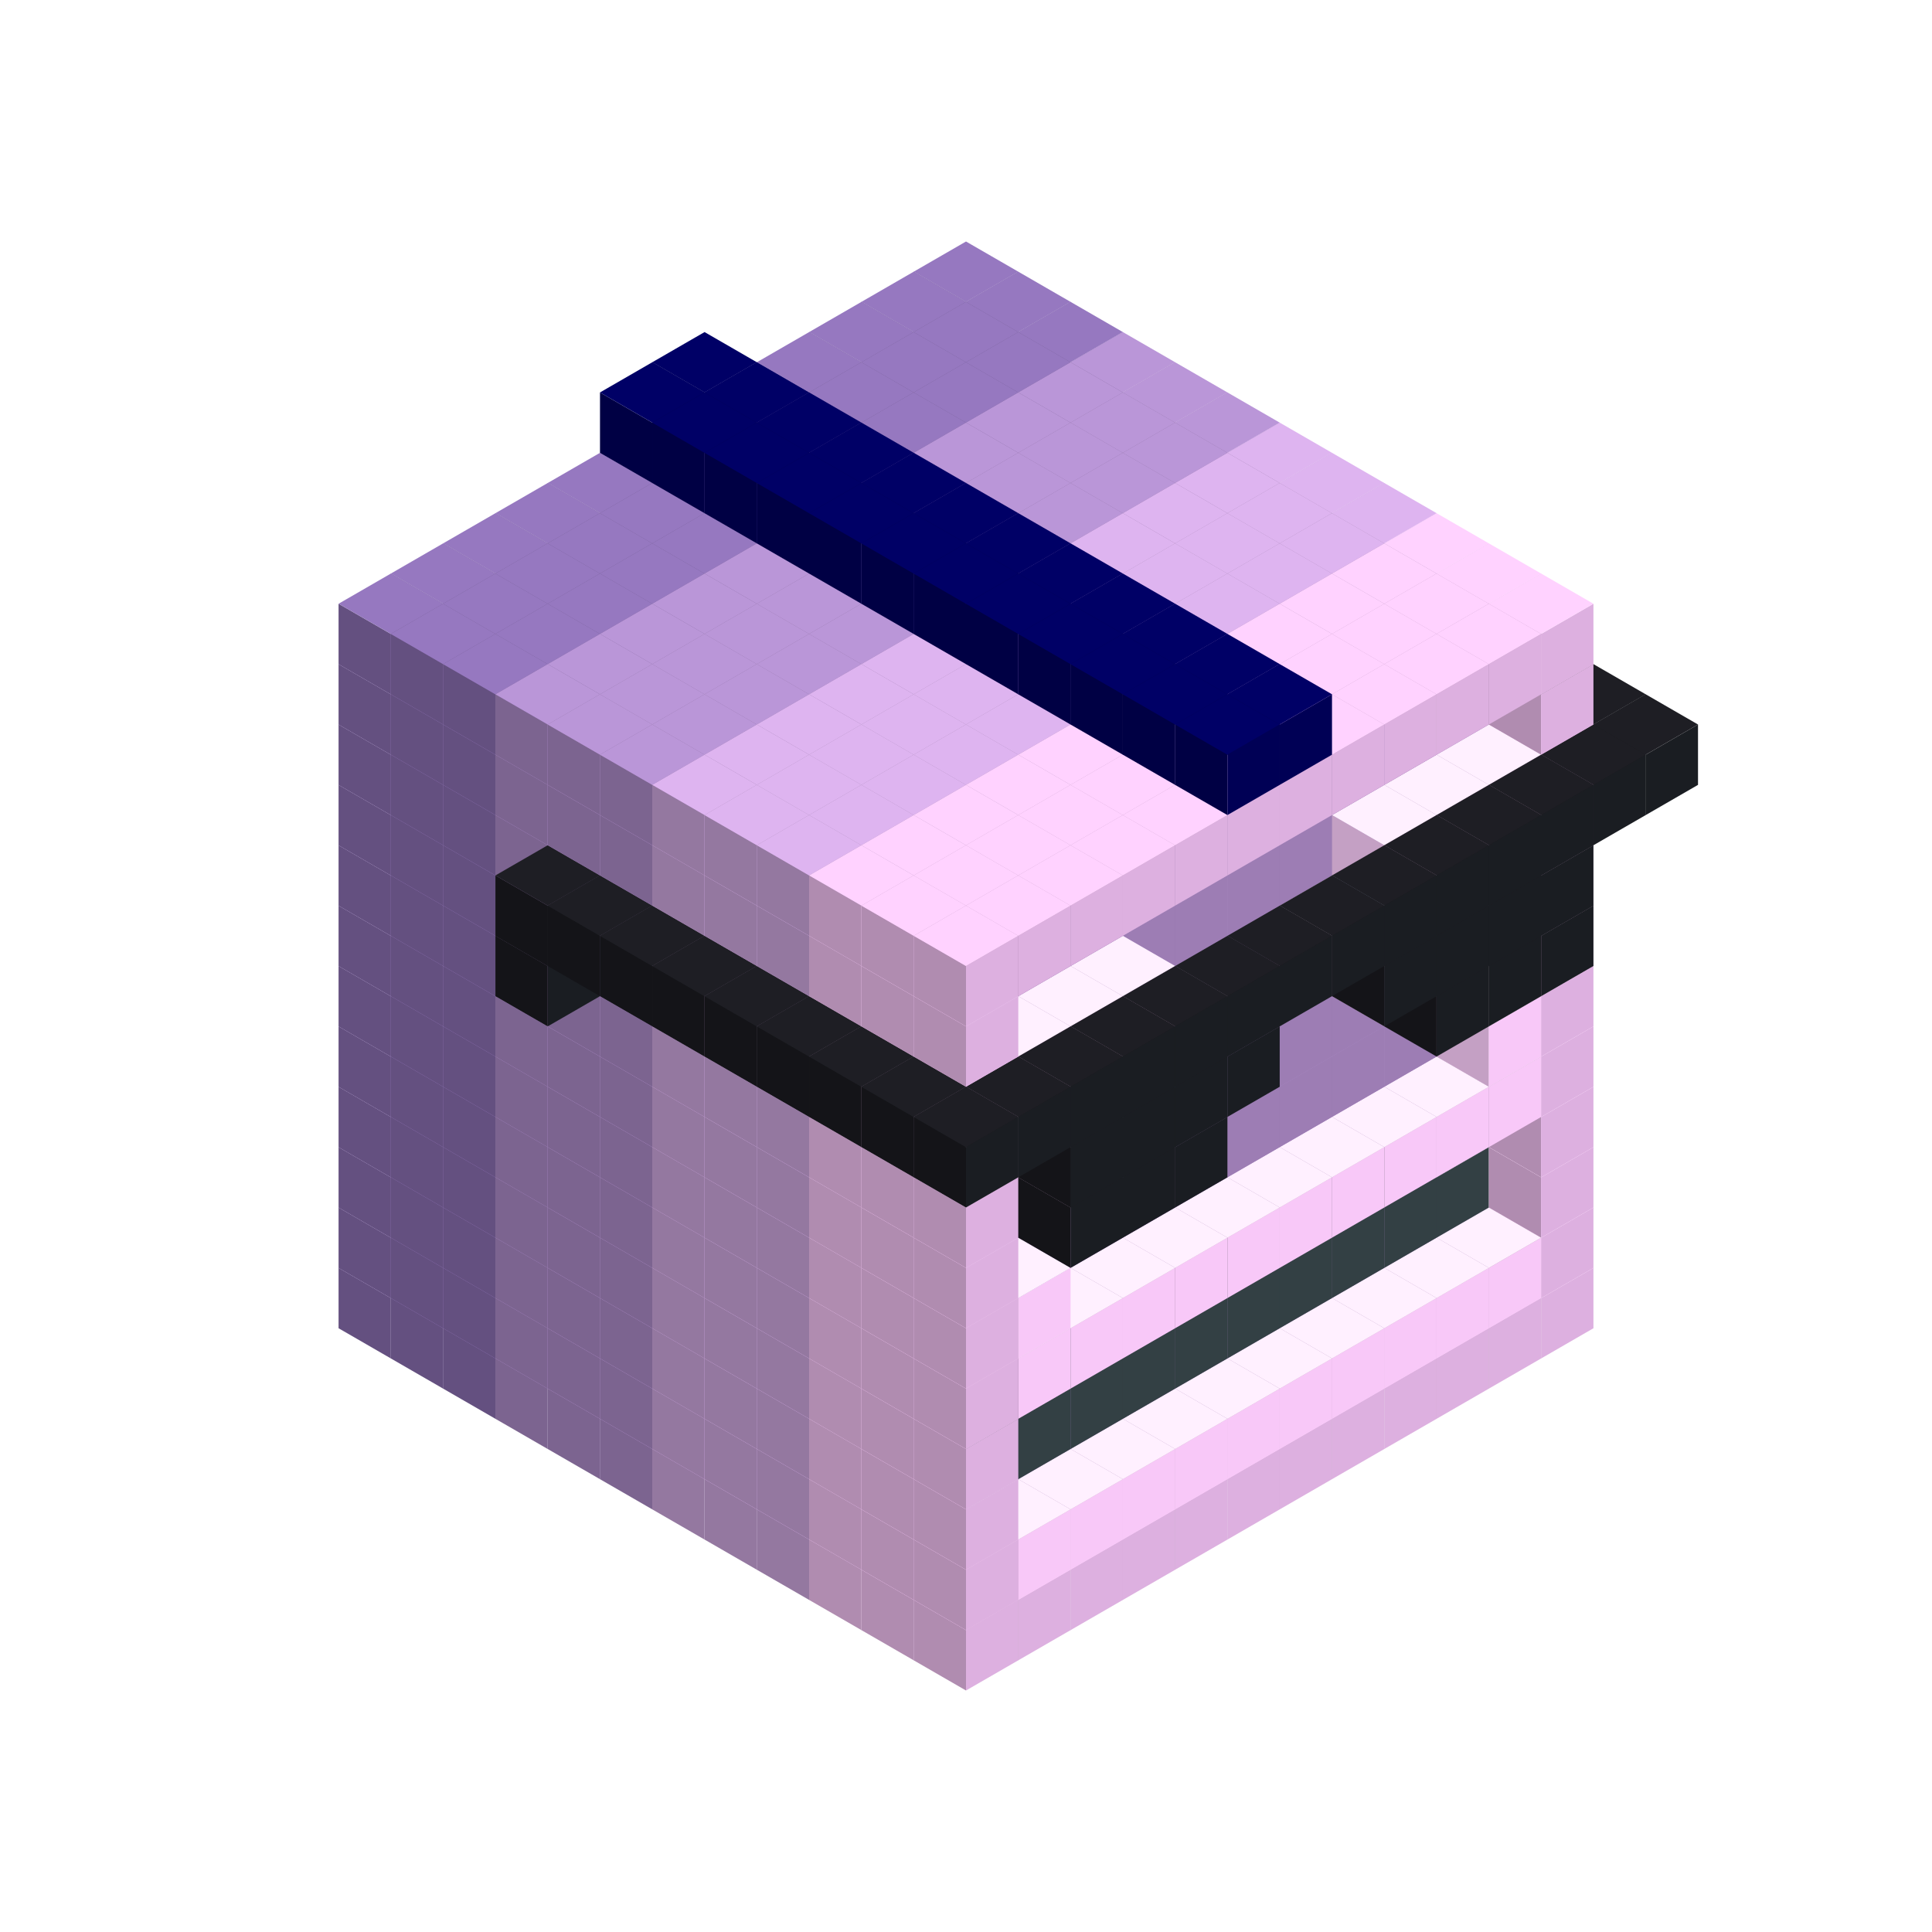 
<svg width='600' height='600' viewBox='4436371 5550000 3200000 3200000' xmlns='http://www.w3.org/2000/svg' xmlns:xlink='http://www.w3.org/1999/xlink'>
<use xlink:href='#v-0x00000004-6' transform='translate(983738,3600000)'/>
<use xlink:href='#v-0x00000004-6' transform='translate(1070341,3650000)'/>
<use xlink:href='#v-0x00000004-6' transform='translate(1156944,3700000)'/>
<use xlink:href='#v-0x00000004-2' transform='translate(1243547,3750000)'/>
<use xlink:href='#v-0x00000004-2' transform='translate(1330150,3800000)'/>
<use xlink:href='#v-0x00000004-2' transform='translate(1416753,3850000)'/>
<use xlink:href='#v-0x00000004-5' transform='translate(1503356,3900000)'/>
<use xlink:href='#v-0x00000004-5' transform='translate(1589959,3950000)'/>
<use xlink:href='#v-0x00000004-5' transform='translate(1676562,4000000)'/>
<use xlink:href='#v-0x00000004-4' transform='translate(1763165,4050000)'/>
<use xlink:href='#v-0x00000004-4' transform='translate(1849768,4100000)'/>
<use xlink:href='#v-0x00000004-4' transform='translate(2889004,3600000)'/>
<use xlink:href='#v-0x00000004-4' transform='translate(2802401,3650000)'/>
<use xlink:href='#v-0x00000004-4' transform='translate(2715798,3700000)'/>
<use xlink:href='#v-0x00000004-4' transform='translate(2629195,3750000)'/>
<use xlink:href='#v-0x00000004-4' transform='translate(2542592,3800000)'/>
<use xlink:href='#v-0x00000004-4' transform='translate(2455989,3850000)'/>
<use xlink:href='#v-0x00000004-4' transform='translate(2369386,3900000)'/>
<use xlink:href='#v-0x00000004-4' transform='translate(2282783,3950000)'/>
<use xlink:href='#v-0x00000004-4' transform='translate(2196180,4000000)'/>
<use xlink:href='#v-0x00000004-4' transform='translate(2109577,4050000)'/>
<use xlink:href='#v-0x00000004-4' transform='translate(2022974,4100000)'/>
<use xlink:href='#v-0x00000004-4' transform='translate(1936371,4150000)'/>
<use xlink:href='#v-0x00000004-6' transform='translate(983738,3500000)'/>
<use xlink:href='#v-0x00000004-6' transform='translate(1070341,3550000)'/>
<use xlink:href='#v-0x00000004-6' transform='translate(1156944,3600000)'/>
<use xlink:href='#v-0x00000004-2' transform='translate(1243547,3650000)'/>
<use xlink:href='#v-0x00000004-2' transform='translate(1330150,3700000)'/>
<use xlink:href='#v-0x00000004-2' transform='translate(1416753,3750000)'/>
<use xlink:href='#v-0x00000004-5' transform='translate(1503356,3800000)'/>
<use xlink:href='#v-0x00000004-5' transform='translate(1589959,3850000)'/>
<use xlink:href='#v-0x00000004-5' transform='translate(1676562,3900000)'/>
<use xlink:href='#v-0x00000004-4' transform='translate(1763165,3950000)'/>
<use xlink:href='#v-0x00000004-2' transform='translate(2715798,3500000)'/>
<use xlink:href='#v-0x00000004-2' transform='translate(2629195,3550000)'/>
<use xlink:href='#v-0x00000004-2' transform='translate(2542592,3600000)'/>
<use xlink:href='#v-0x00000004-2' transform='translate(2455989,3650000)'/>
<use xlink:href='#v-0x00000004-2' transform='translate(2369386,3700000)'/>
<use xlink:href='#v-0x00000004-2' transform='translate(2282783,3750000)'/>
<use xlink:href='#v-0x00000004-2' transform='translate(2196180,3800000)'/>
<use xlink:href='#v-0x00000004-2' transform='translate(2109577,3850000)'/>
<use xlink:href='#v-0x00000004-2' transform='translate(2022974,3900000)'/>
<use xlink:href='#v-0x00000004-2' transform='translate(1936371,3950000)'/>
<use xlink:href='#v-0x00000004-4' transform='translate(1849768,4000000)'/>
<use xlink:href='#v-0x00000004-4' transform='translate(2889004,3500000)'/>
<use xlink:href='#v-0x00000004-1' transform='translate(2802401,3550000)'/>
<use xlink:href='#v-0x00000004-1' transform='translate(2715798,3600000)'/>
<use xlink:href='#v-0x00000004-1' transform='translate(2629195,3650000)'/>
<use xlink:href='#v-0x00000004-1' transform='translate(2542592,3700000)'/>
<use xlink:href='#v-0x00000004-1' transform='translate(2455989,3750000)'/>
<use xlink:href='#v-0x00000004-1' transform='translate(2369386,3800000)'/>
<use xlink:href='#v-0x00000004-1' transform='translate(2282783,3850000)'/>
<use xlink:href='#v-0x00000004-1' transform='translate(2196180,3900000)'/>
<use xlink:href='#v-0x00000004-1' transform='translate(2109577,3950000)'/>
<use xlink:href='#v-0x00000004-1' transform='translate(2022974,4000000)'/>
<use xlink:href='#v-0x00000004-4' transform='translate(1936371,4050000)'/>
<use xlink:href='#v-0x00000004-6' transform='translate(983738,3400000)'/>
<use xlink:href='#v-0x00000004-6' transform='translate(1070341,3450000)'/>
<use xlink:href='#v-0x00000004-6' transform='translate(1156944,3500000)'/>
<use xlink:href='#v-0x00000004-2' transform='translate(1243547,3550000)'/>
<use xlink:href='#v-0x00000004-2' transform='translate(1330150,3600000)'/>
<use xlink:href='#v-0x00000004-2' transform='translate(1416753,3650000)'/>
<use xlink:href='#v-0x00000004-5' transform='translate(1503356,3700000)'/>
<use xlink:href='#v-0x00000004-5' transform='translate(1589959,3750000)'/>
<use xlink:href='#v-0x00000004-5' transform='translate(1676562,3800000)'/>
<use xlink:href='#v-0x00000004-4' transform='translate(1763165,3850000)'/>
<use xlink:href='#v-0x00000004-7' transform='translate(2715798,3400000)'/>
<use xlink:href='#v-0x00000004-7' transform='translate(2629195,3450000)'/>
<use xlink:href='#v-0x00000004-7' transform='translate(2542592,3500000)'/>
<use xlink:href='#v-0x00000004-7' transform='translate(2455989,3550000)'/>
<use xlink:href='#v-0x00000004-7' transform='translate(2369386,3600000)'/>
<use xlink:href='#v-0x00000004-7' transform='translate(2282783,3650000)'/>
<use xlink:href='#v-0x00000004-7' transform='translate(2196180,3700000)'/>
<use xlink:href='#v-0x00000004-7' transform='translate(2109577,3750000)'/>
<use xlink:href='#v-0x00000004-7' transform='translate(2022974,3800000)'/>
<use xlink:href='#v-0x00000004-7' transform='translate(1936371,3850000)'/>
<use xlink:href='#v-0x00000004-4' transform='translate(1849768,3900000)'/>
<use xlink:href='#v-0x00000004-4' transform='translate(2889004,3400000)'/>
<use xlink:href='#v-0x00000004-4' transform='translate(1936371,3950000)'/>
<use xlink:href='#v-0x00000004-6' transform='translate(983738,3300000)'/>
<use xlink:href='#v-0x00000004-6' transform='translate(1070341,3350000)'/>
<use xlink:href='#v-0x00000004-6' transform='translate(1156944,3400000)'/>
<use xlink:href='#v-0x00000004-2' transform='translate(1243547,3450000)'/>
<use xlink:href='#v-0x00000004-2' transform='translate(1330150,3500000)'/>
<use xlink:href='#v-0x00000004-2' transform='translate(1416753,3550000)'/>
<use xlink:href='#v-0x00000004-5' transform='translate(1503356,3600000)'/>
<use xlink:href='#v-0x00000004-5' transform='translate(1589959,3650000)'/>
<use xlink:href='#v-0x00000004-5' transform='translate(1676562,3700000)'/>
<use xlink:href='#v-0x00000004-4' transform='translate(1763165,3750000)'/>
<use xlink:href='#v-0x00000004-7' transform='translate(2715798,3300000)'/>
<use xlink:href='#v-0x00000004-7' transform='translate(2629195,3350000)'/>
<use xlink:href='#v-0x00000004-7' transform='translate(2542592,3400000)'/>
<use xlink:href='#v-0x00000004-7' transform='translate(2455989,3450000)'/>
<use xlink:href='#v-0x00000004-7' transform='translate(2369386,3500000)'/>
<use xlink:href='#v-0x00000004-7' transform='translate(2282783,3550000)'/>
<use xlink:href='#v-0x00000004-7' transform='translate(2196180,3600000)'/>
<use xlink:href='#v-0x00000004-7' transform='translate(2109577,3650000)'/>
<use xlink:href='#v-0x00000004-7' transform='translate(2022974,3700000)'/>
<use xlink:href='#v-0x00000004-7' transform='translate(1936371,3750000)'/>
<use xlink:href='#v-0x00000004-4' transform='translate(1849768,3800000)'/>
<use xlink:href='#v-0x00000004-4' transform='translate(2889004,3300000)'/>
<use xlink:href='#v-0x00000004-4' transform='translate(1936371,3850000)'/>
<use xlink:href='#v-0x00000004-6' transform='translate(983738,3200000)'/>
<use xlink:href='#v-0x00000004-6' transform='translate(1070341,3250000)'/>
<use xlink:href='#v-0x00000004-6' transform='translate(1156944,3300000)'/>
<use xlink:href='#v-0x00000004-2' transform='translate(1243547,3350000)'/>
<use xlink:href='#v-0x00000004-2' transform='translate(1330150,3400000)'/>
<use xlink:href='#v-0x00000004-2' transform='translate(1416753,3450000)'/>
<use xlink:href='#v-0x00000004-5' transform='translate(1503356,3500000)'/>
<use xlink:href='#v-0x00000004-5' transform='translate(1589959,3550000)'/>
<use xlink:href='#v-0x00000004-5' transform='translate(1676562,3600000)'/>
<use xlink:href='#v-0x00000004-4' transform='translate(1763165,3650000)'/>
<use xlink:href='#v-0x00000004-2' transform='translate(2715798,3200000)'/>
<use xlink:href='#v-0x00000004-2' transform='translate(2629195,3250000)'/>
<use xlink:href='#v-0x00000004-2' transform='translate(2542592,3300000)'/>
<use xlink:href='#v-0x00000004-2' transform='translate(2455989,3350000)'/>
<use xlink:href='#v-0x00000004-2' transform='translate(2369386,3400000)'/>
<use xlink:href='#v-0x00000004-2' transform='translate(2282783,3450000)'/>
<use xlink:href='#v-0x00000004-2' transform='translate(2196180,3500000)'/>
<use xlink:href='#v-0x00000004-2' transform='translate(2109577,3550000)'/>
<use xlink:href='#v-0x00000004-2' transform='translate(2022974,3600000)'/>
<use xlink:href='#v-0x00000004-2' transform='translate(1936371,3650000)'/>
<use xlink:href='#v-0x00000004-4' transform='translate(1849768,3700000)'/>
<use xlink:href='#v-0x00000004-4' transform='translate(2889004,3200000)'/>
<use xlink:href='#v-0x00000004-1' transform='translate(2802401,3250000)'/>
<use xlink:href='#v-0x00000004-1' transform='translate(2715798,3300000)'/>
<use xlink:href='#v-0x00000004-1' transform='translate(2629195,3350000)'/>
<use xlink:href='#v-0x00000004-1' transform='translate(2542592,3400000)'/>
<use xlink:href='#v-0x00000004-1' transform='translate(2455989,3450000)'/>
<use xlink:href='#v-0x00000004-1' transform='translate(2369386,3500000)'/>
<use xlink:href='#v-0x00000004-1' transform='translate(2282783,3550000)'/>
<use xlink:href='#v-0x00000004-1' transform='translate(2196180,3600000)'/>
<use xlink:href='#v-0x00000004-1' transform='translate(2109577,3650000)'/>
<use xlink:href='#v-0x00000004-1' transform='translate(2022974,3700000)'/>
<use xlink:href='#v-0x00000004-4' transform='translate(1936371,3750000)'/>
<use xlink:href='#v-0x00000004-6' transform='translate(983738,3100000)'/>
<use xlink:href='#v-0x00000004-6' transform='translate(1070341,3150000)'/>
<use xlink:href='#v-0x00000004-6' transform='translate(1156944,3200000)'/>
<use xlink:href='#v-0x00000004-2' transform='translate(1243547,3250000)'/>
<use xlink:href='#v-0x00000004-2' transform='translate(1330150,3300000)'/>
<use xlink:href='#v-0x00000004-2' transform='translate(1416753,3350000)'/>
<use xlink:href='#v-0x00000004-5' transform='translate(1503356,3400000)'/>
<use xlink:href='#v-0x00000004-5' transform='translate(1589959,3450000)'/>
<use xlink:href='#v-0x00000004-5' transform='translate(1676562,3500000)'/>
<use xlink:href='#v-0x00000004-4' transform='translate(1763165,3550000)'/>
<use xlink:href='#v-0x00000004-2' transform='translate(2715798,3100000)'/>
<use xlink:href='#v-0x00000004-2' transform='translate(2629195,3150000)'/>
<use xlink:href='#v-0x00000004-2' transform='translate(2542592,3200000)'/>
<use xlink:href='#v-0x00000004-2' transform='translate(2455989,3250000)'/>
<use xlink:href='#v-0x00000004-2' transform='translate(2369386,3300000)'/>
<use xlink:href='#v-0x00000004-2' transform='translate(2282783,3350000)'/>
<use xlink:href='#v-0x00000004-2' transform='translate(2196180,3400000)'/>
<use xlink:href='#v-0x00000004-2' transform='translate(2109577,3450000)'/>
<use xlink:href='#v-0x00000004-2' transform='translate(2022974,3500000)'/>
<use xlink:href='#v-0x00000004-2' transform='translate(1936371,3550000)'/>
<use xlink:href='#v-0x00000004-4' transform='translate(1849768,3600000)'/>
<use xlink:href='#v-0x00000004-4' transform='translate(2889004,3100000)'/>
<use xlink:href='#v-0x00000004-1' transform='translate(2802401,3150000)'/>
<use xlink:href='#v-0x00000004-1' transform='translate(2022974,3600000)'/>
<use xlink:href='#v-0x00000004-4' transform='translate(1936371,3650000)'/>
<use xlink:href='#v-0x00000004-6' transform='translate(983738,3000000)'/>
<use xlink:href='#v-0x00000004-6' transform='translate(1070341,3050000)'/>
<use xlink:href='#v-0x00000004-6' transform='translate(1156944,3100000)'/>
<use xlink:href='#v-0x00000004-2' transform='translate(1243547,3150000)'/>
<use xlink:href='#v-0x00000004-2' transform='translate(1330150,3200000)'/>
<use xlink:href='#v-0x00000004-2' transform='translate(1416753,3250000)'/>
<use xlink:href='#v-0x00000004-5' transform='translate(1503356,3300000)'/>
<use xlink:href='#v-0x00000004-5' transform='translate(1589959,3350000)'/>
<use xlink:href='#v-0x00000004-5' transform='translate(1676562,3400000)'/>
<use xlink:href='#v-0x00000004-4' transform='translate(1763165,3450000)'/>
<use xlink:href='#v-0x00000004-2' transform='translate(2715798,3000000)'/>
<use xlink:href='#v-0x00000004-2' transform='translate(2629195,3050000)'/>
<use xlink:href='#v-0x00000004-2' transform='translate(2542592,3100000)'/>
<use xlink:href='#v-0x00000004-2' transform='translate(2455989,3150000)'/>
<use xlink:href='#v-0x00000004-2' transform='translate(2369386,3200000)'/>
<use xlink:href='#v-0x00000004-2' transform='translate(2282783,3250000)'/>
<use xlink:href='#v-0x00000004-2' transform='translate(2196180,3300000)'/>
<use xlink:href='#v-0x00000004-2' transform='translate(2109577,3350000)'/>
<use xlink:href='#v-0x00000004-2' transform='translate(2022974,3400000)'/>
<use xlink:href='#v-0x00000004-2' transform='translate(1936371,3450000)'/>
<use xlink:href='#v-0x00000004-4' transform='translate(1849768,3500000)'/>
<use xlink:href='#v-0x00000004-4' transform='translate(2889004,3000000)'/>
<use xlink:href='#v-0x00000004-4' transform='translate(1936371,3550000)'/>
<use xlink:href='#v-0x00000004-6' transform='translate(983738,2900000)'/>
<use xlink:href='#v-0x00000004-6' transform='translate(1070341,2950000)'/>
<use xlink:href='#v-0x00000004-6' transform='translate(1156944,3000000)'/>
<use xlink:href='#v-0x00000004-2' transform='translate(1243547,3050000)'/>
<use xlink:href='#v-0x00000004-2' transform='translate(1330150,3100000)'/>
<use xlink:href='#v-0x00000004-2' transform='translate(1416753,3150000)'/>
<use xlink:href='#v-0x00000004-5' transform='translate(1503356,3200000)'/>
<use xlink:href='#v-0x00000004-5' transform='translate(1589959,3250000)'/>
<use xlink:href='#v-0x00000004-5' transform='translate(1676562,3300000)'/>
<use xlink:href='#v-0x00000004-4' transform='translate(1763165,3350000)'/>
<use xlink:href='#v-0x00000004-2' transform='translate(2715798,2900000)'/>
<use xlink:href='#v-0x00000004-2' transform='translate(2629195,2950000)'/>
<use xlink:href='#v-0x00000004-2' transform='translate(2542592,3000000)'/>
<use xlink:href='#v-0x00000004-2' transform='translate(2455989,3050000)'/>
<use xlink:href='#v-0x00000004-2' transform='translate(2369386,3100000)'/>
<use xlink:href='#v-0x00000004-2' transform='translate(2282783,3150000)'/>
<use xlink:href='#v-0x00000004-2' transform='translate(2196180,3200000)'/>
<use xlink:href='#v-0x00000004-2' transform='translate(2109577,3250000)'/>
<use xlink:href='#v-0x00000004-2' transform='translate(2022974,3300000)'/>
<use xlink:href='#v-0x00000004-2' transform='translate(1936371,3350000)'/>
<use xlink:href='#v-0x00000004-4' transform='translate(1849768,3400000)'/>
<use xlink:href='#v-0x00000004-4' transform='translate(2889004,2900000)'/>
<use xlink:href='#v-0x00000004-1' transform='translate(2802401,2950000)'/>
<use xlink:href='#v-0x00000004-1' transform='translate(2715798,3000000)'/>
<use xlink:href='#v-0x00000004-1' transform='translate(2629195,3050000)'/>
<use xlink:href='#v-0x00000004-1' transform='translate(2196180,3300000)'/>
<use xlink:href='#v-0x00000004-1' transform='translate(2109577,3350000)'/>
<use xlink:href='#v-0x00000004-1' transform='translate(2022974,3400000)'/>
<use xlink:href='#v-0x00000004-4' transform='translate(1936371,3450000)'/>
<use xlink:href='#v-0x00000004-8' transform='translate(2889004,3000000)'/>
<use xlink:href='#v-0x00000004-8' transform='translate(2802401,3050000)'/>
<use xlink:href='#v-0x00000004-8' transform='translate(2715798,3100000)'/>
<use xlink:href='#v-0x00000004-8' transform='translate(2282783,3350000)'/>
<use xlink:href='#v-0x00000004-8' transform='translate(2196180,3400000)'/>
<use xlink:href='#v-0x00000004-8' transform='translate(2109577,3450000)'/>
<use xlink:href='#v-0x00000004-6' transform='translate(983738,2800000)'/>
<use xlink:href='#v-0x00000004-6' transform='translate(1070341,2850000)'/>
<use xlink:href='#v-0x00000004-6' transform='translate(1156944,2900000)'/>
<use xlink:href='#v-0x00000004-2' transform='translate(1243547,2950000)'/>
<use xlink:href='#v-0x00000004-8' transform='translate(2369386,2400000)'/>
<use xlink:href='#v-0x00000004-2' transform='translate(1330150,3000000)'/>
<use xlink:href='#v-0x00000004-8' transform='translate(1243547,3050000)'/>
<use xlink:href='#v-0x00000004-2' transform='translate(1416753,3050000)'/>
<use xlink:href='#v-0x00000004-5' transform='translate(1503356,3100000)'/>
<use xlink:href='#v-0x00000004-5' transform='translate(1589959,3150000)'/>
<use xlink:href='#v-0x00000004-5' transform='translate(1676562,3200000)'/>
<use xlink:href='#v-0x00000004-4' transform='translate(1763165,3250000)'/>
<use xlink:href='#v-0x00000004-2' transform='translate(2715798,2800000)'/>
<use xlink:href='#v-0x00000004-2' transform='translate(2629195,2850000)'/>
<use xlink:href='#v-0x00000004-2' transform='translate(2542592,2900000)'/>
<use xlink:href='#v-0x00000004-2' transform='translate(2455989,2950000)'/>
<use xlink:href='#v-0x00000004-2' transform='translate(2369386,3000000)'/>
<use xlink:href='#v-0x00000004-2' transform='translate(2282783,3050000)'/>
<use xlink:href='#v-0x00000004-2' transform='translate(2196180,3100000)'/>
<use xlink:href='#v-0x00000004-2' transform='translate(2109577,3150000)'/>
<use xlink:href='#v-0x00000004-2' transform='translate(2022974,3200000)'/>
<use xlink:href='#v-0x00000004-2' transform='translate(1936371,3250000)'/>
<use xlink:href='#v-0x00000004-4' transform='translate(1849768,3300000)'/>
<use xlink:href='#v-0x00000004-4' transform='translate(2889004,2800000)'/>
<use xlink:href='#v-0x00000004-1' transform='translate(2802401,2850000)'/>
<use xlink:href='#v-0x00000004-3' transform='translate(2715798,2900000)'/>
<use xlink:href='#v-0x00000004-3' transform='translate(2629195,2950000)'/>
<use xlink:href='#v-0x00000004-1' transform='translate(2542592,3000000)'/>
<use xlink:href='#v-0x00000004-1' transform='translate(2282783,3150000)'/>
<use xlink:href='#v-0x00000004-3' transform='translate(2196180,3200000)'/>
<use xlink:href='#v-0x00000004-3' transform='translate(2109577,3250000)'/>
<use xlink:href='#v-0x00000004-1' transform='translate(2022974,3300000)'/>
<use xlink:href='#v-0x00000004-4' transform='translate(1936371,3350000)'/>
<use xlink:href='#v-0x00000004-8' transform='translate(2889004,2900000)'/>
<use xlink:href='#v-0x00000004-8' transform='translate(2802401,2950000)'/>
<use xlink:href='#v-0x00000004-8' transform='translate(2715798,3000000)'/>
<use xlink:href='#v-0x00000004-8' transform='translate(2629195,3050000)'/>
<use xlink:href='#v-0x00000004-8' transform='translate(2369386,3200000)'/>
<use xlink:href='#v-0x00000004-8' transform='translate(2282783,3250000)'/>
<use xlink:href='#v-0x00000004-8' transform='translate(2196180,3300000)'/>
<use xlink:href='#v-0x00000004-8' transform='translate(2109577,3350000)'/>
<use xlink:href='#v-0x00000004-6' transform='translate(983738,2700000)'/>
<use xlink:href='#v-0x00000004-6' transform='translate(1070341,2750000)'/>
<use xlink:href='#v-0x00000004-6' transform='translate(1156944,2800000)'/>
<use xlink:href='#v-0x00000004-2' transform='translate(1243547,2850000)'/>
<use xlink:href='#v-0x00000004-8' transform='translate(2369386,2300000)'/>
<use xlink:href='#v-0x00000004-2' transform='translate(1330150,2900000)'/>
<use xlink:href='#v-0x00000004-8' transform='translate(1243547,2950000)'/>
<use xlink:href='#v-0x00000004-8' transform='translate(2455989,2350000)'/>
<use xlink:href='#v-0x00000004-2' transform='translate(1416753,2950000)'/>
<use xlink:href='#v-0x00000004-8' transform='translate(1330150,3000000)'/>
<use xlink:href='#v-0x00000004-8' transform='translate(2542592,2400000)'/>
<use xlink:href='#v-0x00000004-5' transform='translate(1503356,3000000)'/>
<use xlink:href='#v-0x00000004-8' transform='translate(1416753,3050000)'/>
<use xlink:href='#v-0x00000004-8' transform='translate(2629195,2450000)'/>
<use xlink:href='#v-0x00000004-5' transform='translate(1589959,3050000)'/>
<use xlink:href='#v-0x00000004-8' transform='translate(1503356,3100000)'/>
<use xlink:href='#v-0x00000004-8' transform='translate(2715798,2500000)'/>
<use xlink:href='#v-0x00000004-5' transform='translate(1676562,3100000)'/>
<use xlink:href='#v-0x00000004-8' transform='translate(1589959,3150000)'/>
<use xlink:href='#v-0x00000004-8' transform='translate(2802401,2550000)'/>
<use xlink:href='#v-0x00000004-4' transform='translate(1763165,3150000)'/>
<use xlink:href='#v-0x00000004-8' transform='translate(1676562,3200000)'/>
<use xlink:href='#v-0x00000004-8' transform='translate(2889004,2600000)'/>
<use xlink:href='#v-0x00000004-2' transform='translate(2715798,2700000)'/>
<use xlink:href='#v-0x00000004-2' transform='translate(2629195,2750000)'/>
<use xlink:href='#v-0x00000004-2' transform='translate(2542592,2800000)'/>
<use xlink:href='#v-0x00000004-2' transform='translate(2455989,2850000)'/>
<use xlink:href='#v-0x00000004-2' transform='translate(2369386,2900000)'/>
<use xlink:href='#v-0x00000004-2' transform='translate(2282783,2950000)'/>
<use xlink:href='#v-0x00000004-2' transform='translate(2196180,3000000)'/>
<use xlink:href='#v-0x00000004-2' transform='translate(2109577,3050000)'/>
<use xlink:href='#v-0x00000004-2' transform='translate(2022974,3100000)'/>
<use xlink:href='#v-0x00000004-2' transform='translate(1936371,3150000)'/>
<use xlink:href='#v-0x00000004-4' transform='translate(1849768,3200000)'/>
<use xlink:href='#v-0x00000004-8' transform='translate(1763165,3250000)'/>
<use xlink:href='#v-0x00000004-8' transform='translate(2975607,2650000)'/>
<use xlink:href='#v-0x00000004-4' transform='translate(2889004,2700000)'/>
<use xlink:href='#v-0x00000004-1' transform='translate(2802401,2750000)'/>
<use xlink:href='#v-0x00000004-1' transform='translate(2715798,2800000)'/>
<use xlink:href='#v-0x00000004-1' transform='translate(2629195,2850000)'/>
<use xlink:href='#v-0x00000004-1' transform='translate(2196180,3100000)'/>
<use xlink:href='#v-0x00000004-1' transform='translate(2109577,3150000)'/>
<use xlink:href='#v-0x00000004-1' transform='translate(2022974,3200000)'/>
<use xlink:href='#v-0x00000004-4' transform='translate(1936371,3250000)'/>
<use xlink:href='#v-0x00000004-8' transform='translate(1849768,3300000)'/>
<use xlink:href='#v-0x00000004-8' transform='translate(3062210,2700000)'/>
<use xlink:href='#v-0x00000004-8' transform='translate(2975607,2750000)'/>
<use xlink:href='#v-0x00000004-8' transform='translate(2889004,2800000)'/>
<use xlink:href='#v-0x00000004-8' transform='translate(2802401,2850000)'/>
<use xlink:href='#v-0x00000004-8' transform='translate(2715798,2900000)'/>
<use xlink:href='#v-0x00000004-8' transform='translate(2629195,2950000)'/>
<use xlink:href='#v-0x00000004-8' transform='translate(2542592,3000000)'/>
<use xlink:href='#v-0x00000004-8' transform='translate(2455989,3050000)'/>
<use xlink:href='#v-0x00000004-8' transform='translate(2369386,3100000)'/>
<use xlink:href='#v-0x00000004-8' transform='translate(2282783,3150000)'/>
<use xlink:href='#v-0x00000004-8' transform='translate(2196180,3200000)'/>
<use xlink:href='#v-0x00000004-8' transform='translate(2109577,3250000)'/>
<use xlink:href='#v-0x00000004-8' transform='translate(2022974,3300000)'/>
<use xlink:href='#v-0x00000004-8' transform='translate(1936371,3350000)'/>
<use xlink:href='#v-0x00000004-6' transform='translate(983738,2600000)'/>
<use xlink:href='#v-0x00000004-6' transform='translate(1070341,2650000)'/>
<use xlink:href='#v-0x00000004-6' transform='translate(1156944,2700000)'/>
<use xlink:href='#v-0x00000004-2' transform='translate(1243547,2750000)'/>
<use xlink:href='#v-0x00000004-2' transform='translate(1330150,2800000)'/>
<use xlink:href='#v-0x00000004-2' transform='translate(1416753,2850000)'/>
<use xlink:href='#v-0x00000004-5' transform='translate(1503356,2900000)'/>
<use xlink:href='#v-0x00000004-5' transform='translate(1589959,2950000)'/>
<use xlink:href='#v-0x00000004-5' transform='translate(1676562,3000000)'/>
<use xlink:href='#v-0x00000004-4' transform='translate(1763165,3050000)'/>
<use xlink:href='#v-0x00000004-2' transform='translate(2715798,2600000)'/>
<use xlink:href='#v-0x00000004-2' transform='translate(2629195,2650000)'/>
<use xlink:href='#v-0x00000004-2' transform='translate(2542592,2700000)'/>
<use xlink:href='#v-0x00000004-2' transform='translate(2455989,2750000)'/>
<use xlink:href='#v-0x00000004-2' transform='translate(2369386,2800000)'/>
<use xlink:href='#v-0x00000004-2' transform='translate(2282783,2850000)'/>
<use xlink:href='#v-0x00000004-2' transform='translate(2196180,2900000)'/>
<use xlink:href='#v-0x00000004-2' transform='translate(2109577,2950000)'/>
<use xlink:href='#v-0x00000004-2' transform='translate(2022974,3000000)'/>
<use xlink:href='#v-0x00000004-2' transform='translate(1936371,3050000)'/>
<use xlink:href='#v-0x00000004-4' transform='translate(1849768,3100000)'/>
<use xlink:href='#v-0x00000004-4' transform='translate(2889004,2600000)'/>
<use xlink:href='#v-0x00000004-4' transform='translate(1936371,3150000)'/>
<use xlink:href='#v-0x00000004-6' transform='translate(1936371,1950000)'/>
<use xlink:href='#v-0x00000004-6' transform='translate(1849768,2000000)'/>
<use xlink:href='#v-0x00000004-6' transform='translate(1763165,2050000)'/>
<use xlink:href='#v-0x00000004-6' transform='translate(1676562,2100000)'/>
<use xlink:href='#v-0x00000004-6' transform='translate(1589959,2150000)'/>
<use xlink:href='#v-0x00000004-6' transform='translate(1503356,2200000)'/>
<use xlink:href='#v-0x00000004-6' transform='translate(1416753,2250000)'/>
<use xlink:href='#v-0x00000004-6' transform='translate(1330150,2300000)'/>
<use xlink:href='#v-0x00000004-6' transform='translate(1243547,2350000)'/>
<use xlink:href='#v-0x00000004-6' transform='translate(1156944,2400000)'/>
<use xlink:href='#v-0x00000004-6' transform='translate(1070341,2450000)'/>
<use xlink:href='#v-0x00000004-6' transform='translate(983738,2500000)'/>
<use xlink:href='#v-0x00000004-6' transform='translate(2022974,2000000)'/>
<use xlink:href='#v-0x00000004-6' transform='translate(1936371,2050000)'/>
<use xlink:href='#v-0x00000004-6' transform='translate(1849768,2100000)'/>
<use xlink:href='#v-0x00000004-6' transform='translate(1763165,2150000)'/>
<use xlink:href='#v-0x00000004-6' transform='translate(1676562,2200000)'/>
<use xlink:href='#v-0x00000004-6' transform='translate(1589959,2250000)'/>
<use xlink:href='#v-0x00000004-6' transform='translate(1503356,2300000)'/>
<use xlink:href='#v-0x00000004-6' transform='translate(1416753,2350000)'/>
<use xlink:href='#v-0x00000004-6' transform='translate(1330150,2400000)'/>
<use xlink:href='#v-0x00000004-6' transform='translate(1243547,2450000)'/>
<use xlink:href='#v-0x00000004-6' transform='translate(1156944,2500000)'/>
<use xlink:href='#v-0x00000004-6' transform='translate(1070341,2550000)'/>
<use xlink:href='#v-0x00000004-6' transform='translate(2109577,2050000)'/>
<use xlink:href='#v-0x00000004-6' transform='translate(2022974,2100000)'/>
<use xlink:href='#v-0x00000004-6' transform='translate(1936371,2150000)'/>
<use xlink:href='#v-0x00000004-6' transform='translate(1849768,2200000)'/>
<use xlink:href='#v-0x00000004-6' transform='translate(1763165,2250000)'/>
<use xlink:href='#v-0x00000004-6' transform='translate(1676562,2300000)'/>
<use xlink:href='#v-0x00000004-6' transform='translate(1589959,2350000)'/>
<use xlink:href='#v-0x00000004-6' transform='translate(1503356,2400000)'/>
<use xlink:href='#v-0x00000004-6' transform='translate(1416753,2450000)'/>
<use xlink:href='#v-0x00000004-6' transform='translate(1330150,2500000)'/>
<use xlink:href='#v-0x00000004-6' transform='translate(1243547,2550000)'/>
<use xlink:href='#v-0x00000004-6' transform='translate(1156944,2600000)'/>
<use xlink:href='#v-0x00000004-2' transform='translate(2196180,2100000)'/>
<use xlink:href='#v-0x00000004-2' transform='translate(2109577,2150000)'/>
<use xlink:href='#v-0x00000004-2' transform='translate(2022974,2200000)'/>
<use xlink:href='#v-0x00000004-2' transform='translate(1936371,2250000)'/>
<use xlink:href='#v-0x00000004-2' transform='translate(1849768,2300000)'/>
<use xlink:href='#v-0x00000004-2' transform='translate(1763165,2350000)'/>
<use xlink:href='#v-0x00000004-2' transform='translate(1676562,2400000)'/>
<use xlink:href='#v-0x00000004-2' transform='translate(1589959,2450000)'/>
<use xlink:href='#v-0x00000004-2' transform='translate(1503356,2500000)'/>
<use xlink:href='#v-0x00000004-2' transform='translate(1416753,2550000)'/>
<use xlink:href='#v-0x00000004-2' transform='translate(1330150,2600000)'/>
<use xlink:href='#v-0x00000004-2' transform='translate(1243547,2650000)'/>
<use xlink:href='#v-0x00000004-2' transform='translate(2282783,2150000)'/>
<use xlink:href='#v-0x00000004-2' transform='translate(2196180,2200000)'/>
<use xlink:href='#v-0x00000004-2' transform='translate(2109577,2250000)'/>
<use xlink:href='#v-0x00000004-2' transform='translate(2022974,2300000)'/>
<use xlink:href='#v-0x00000004-2' transform='translate(1936371,2350000)'/>
<use xlink:href='#v-0x00000004-2' transform='translate(1849768,2400000)'/>
<use xlink:href='#v-0x00000004-2' transform='translate(1763165,2450000)'/>
<use xlink:href='#v-0x00000004-2' transform='translate(1676562,2500000)'/>
<use xlink:href='#v-0x00000004-2' transform='translate(1589959,2550000)'/>
<use xlink:href='#v-0x00000004-2' transform='translate(1503356,2600000)'/>
<use xlink:href='#v-0x00000004-2' transform='translate(1416753,2650000)'/>
<use xlink:href='#v-0x00000004-2' transform='translate(1330150,2700000)'/>
<use xlink:href='#v-0x00000004-2' transform='translate(2369386,2200000)'/>
<use xlink:href='#v-0x00000004-2' transform='translate(2282783,2250000)'/>
<use xlink:href='#v-0x00000004-2' transform='translate(2196180,2300000)'/>
<use xlink:href='#v-0x00000004-2' transform='translate(2109577,2350000)'/>
<use xlink:href='#v-0x00000004-2' transform='translate(2022974,2400000)'/>
<use xlink:href='#v-0x00000004-2' transform='translate(1936371,2450000)'/>
<use xlink:href='#v-0x00000004-2' transform='translate(1849768,2500000)'/>
<use xlink:href='#v-0x00000004-2' transform='translate(1763165,2550000)'/>
<use xlink:href='#v-0x00000004-2' transform='translate(1676562,2600000)'/>
<use xlink:href='#v-0x00000004-2' transform='translate(1589959,2650000)'/>
<use xlink:href='#v-0x00000004-2' transform='translate(1503356,2700000)'/>
<use xlink:href='#v-0x00000004-2' transform='translate(1416753,2750000)'/>
<use xlink:href='#v-0x00000004-5' transform='translate(2455989,2250000)'/>
<use xlink:href='#v-0x00000004-5' transform='translate(2369386,2300000)'/>
<use xlink:href='#v-0x00000004-5' transform='translate(2282783,2350000)'/>
<use xlink:href='#v-0x00000004-5' transform='translate(2196180,2400000)'/>
<use xlink:href='#v-0x00000004-5' transform='translate(2109577,2450000)'/>
<use xlink:href='#v-0x00000004-5' transform='translate(2022974,2500000)'/>
<use xlink:href='#v-0x00000004-5' transform='translate(1936371,2550000)'/>
<use xlink:href='#v-0x00000004-5' transform='translate(1849768,2600000)'/>
<use xlink:href='#v-0x00000004-5' transform='translate(1763165,2650000)'/>
<use xlink:href='#v-0x00000004-5' transform='translate(1676562,2700000)'/>
<use xlink:href='#v-0x00000004-5' transform='translate(1589959,2750000)'/>
<use xlink:href='#v-0x00000004-5' transform='translate(1503356,2800000)'/>
<use xlink:href='#v-0x00000004-5' transform='translate(2542592,2300000)'/>
<use xlink:href='#v-0x00000004-5' transform='translate(2455989,2350000)'/>
<use xlink:href='#v-0x00000004-5' transform='translate(2369386,2400000)'/>
<use xlink:href='#v-0x00000004-5' transform='translate(2282783,2450000)'/>
<use xlink:href='#v-0x00000004-5' transform='translate(2196180,2500000)'/>
<use xlink:href='#v-0x00000004-5' transform='translate(2109577,2550000)'/>
<use xlink:href='#v-0x00000004-5' transform='translate(2022974,2600000)'/>
<use xlink:href='#v-0x00000004-5' transform='translate(1936371,2650000)'/>
<use xlink:href='#v-0x00000004-5' transform='translate(1849768,2700000)'/>
<use xlink:href='#v-0x00000004-5' transform='translate(1763165,2750000)'/>
<use xlink:href='#v-0x00000004-5' transform='translate(1676562,2800000)'/>
<use xlink:href='#v-0x00000004-5' transform='translate(1589959,2850000)'/>
<use xlink:href='#v-0x00000004-5' transform='translate(2629195,2350000)'/>
<use xlink:href='#v-0x00000004-5' transform='translate(2542592,2400000)'/>
<use xlink:href='#v-0x00000004-5' transform='translate(2455989,2450000)'/>
<use xlink:href='#v-0x00000004-5' transform='translate(2369386,2500000)'/>
<use xlink:href='#v-0x00000004-5' transform='translate(2282783,2550000)'/>
<use xlink:href='#v-0x00000004-5' transform='translate(2196180,2600000)'/>
<use xlink:href='#v-0x00000004-5' transform='translate(2109577,2650000)'/>
<use xlink:href='#v-0x00000004-5' transform='translate(2022974,2700000)'/>
<use xlink:href='#v-0x00000004-5' transform='translate(1936371,2750000)'/>
<use xlink:href='#v-0x00000004-5' transform='translate(1849768,2800000)'/>
<use xlink:href='#v-0x00000004-5' transform='translate(1763165,2850000)'/>
<use xlink:href='#v-0x00000004-5' transform='translate(1676562,2900000)'/>
<use xlink:href='#v-0x00000004-4' transform='translate(2715798,2400000)'/>
<use xlink:href='#v-0x00000004-4' transform='translate(2629195,2450000)'/>
<use xlink:href='#v-0x00000004-4' transform='translate(2542592,2500000)'/>
<use xlink:href='#v-0x00000004-4' transform='translate(2455989,2550000)'/>
<use xlink:href='#v-0x00000004-4' transform='translate(2369386,2600000)'/>
<use xlink:href='#v-0x00000004-4' transform='translate(2282783,2650000)'/>
<use xlink:href='#v-0x00000004-4' transform='translate(2196180,2700000)'/>
<use xlink:href='#v-0x00000004-4' transform='translate(2109577,2750000)'/>
<use xlink:href='#v-0x00000004-4' transform='translate(2022974,2800000)'/>
<use xlink:href='#v-0x00000004-4' transform='translate(1936371,2850000)'/>
<use xlink:href='#v-0x00000004-4' transform='translate(1849768,2900000)'/>
<use xlink:href='#v-0x00000004-4' transform='translate(1763165,2950000)'/>
<use xlink:href='#v-0x00000004-4' transform='translate(2802401,2450000)'/>
<use xlink:href='#v-0x00000004-4' transform='translate(2715798,2500000)'/>
<use xlink:href='#v-0x00000004-4' transform='translate(2629195,2550000)'/>
<use xlink:href='#v-0x00000004-4' transform='translate(2542592,2600000)'/>
<use xlink:href='#v-0x00000004-4' transform='translate(2455989,2650000)'/>
<use xlink:href='#v-0x00000004-4' transform='translate(2369386,2700000)'/>
<use xlink:href='#v-0x00000004-4' transform='translate(2282783,2750000)'/>
<use xlink:href='#v-0x00000004-4' transform='translate(2196180,2800000)'/>
<use xlink:href='#v-0x00000004-4' transform='translate(2109577,2850000)'/>
<use xlink:href='#v-0x00000004-4' transform='translate(2022974,2900000)'/>
<use xlink:href='#v-0x00000004-4' transform='translate(1936371,2950000)'/>
<use xlink:href='#v-0x00000004-4' transform='translate(1849768,3000000)'/>
<use xlink:href='#v-0x00000004-4' transform='translate(2889004,2500000)'/>
<use xlink:href='#v-0x00000004-4' transform='translate(2802401,2550000)'/>
<use xlink:href='#v-0x00000004-4' transform='translate(2715798,2600000)'/>
<use xlink:href='#v-0x00000004-4' transform='translate(2629195,2650000)'/>
<use xlink:href='#v-0x00000004-4' transform='translate(2542592,2700000)'/>
<use xlink:href='#v-0x00000004-4' transform='translate(2455989,2750000)'/>
<use xlink:href='#v-0x00000004-4' transform='translate(2369386,2800000)'/>
<use xlink:href='#v-0x00000004-4' transform='translate(2282783,2850000)'/>
<use xlink:href='#v-0x00000004-4' transform='translate(2196180,2900000)'/>
<use xlink:href='#v-0x00000004-4' transform='translate(2109577,2950000)'/>
<use xlink:href='#v-0x00000004-4' transform='translate(2022974,3000000)'/>
<use xlink:href='#v-0x00000004-4' transform='translate(1936371,3050000)'/>
<use xlink:href='#v-0x00000004-9' transform='translate(1503356,2100000)'/>
<use xlink:href='#v-0x00000004-9' transform='translate(1416753,2150000)'/>
<use xlink:href='#v-0x00000004-9' transform='translate(1589959,2150000)'/>
<use xlink:href='#v-0x00000004-9' transform='translate(1503356,2200000)'/>
<use xlink:href='#v-0x00000004-9' transform='translate(1676562,2200000)'/>
<use xlink:href='#v-0x00000004-9' transform='translate(1589959,2250000)'/>
<use xlink:href='#v-0x00000004-9' transform='translate(1763165,2250000)'/>
<use xlink:href='#v-0x00000004-9' transform='translate(1676562,2300000)'/>
<use xlink:href='#v-0x00000004-9' transform='translate(1849768,2300000)'/>
<use xlink:href='#v-0x00000004-9' transform='translate(1763165,2350000)'/>
<use xlink:href='#v-0x00000004-9' transform='translate(1936371,2350000)'/>
<use xlink:href='#v-0x00000004-9' transform='translate(1849768,2400000)'/>
<use xlink:href='#v-0x00000004-9' transform='translate(2022974,2400000)'/>
<use xlink:href='#v-0x00000004-9' transform='translate(1936371,2450000)'/>
<use xlink:href='#v-0x00000004-9' transform='translate(2109577,2450000)'/>
<use xlink:href='#v-0x00000004-9' transform='translate(2022974,2500000)'/>
<use xlink:href='#v-0x00000004-9' transform='translate(2196180,2500000)'/>
<use xlink:href='#v-0x00000004-9' transform='translate(2109577,2550000)'/>
<use xlink:href='#v-0x00000004-9' transform='translate(2282783,2550000)'/>
<use xlink:href='#v-0x00000004-9' transform='translate(2196180,2600000)'/>
<use xlink:href='#v-0x00000004-9' transform='translate(2369386,2600000)'/>
<use xlink:href='#v-0x00000004-9' transform='translate(2282783,2650000)'/>
<use xlink:href='#v-0x00000004-9' transform='translate(2455989,2650000)'/>
<use xlink:href='#v-0x00000004-9' transform='translate(2369386,2700000)'/>
<defs>
<g id='v-0x00000004-1'>
<polygon points='4100000,4100000 4100000,4200000 4013397,4150000 4013397,4050000' fill='#c4a0c4'/>
<polygon points='4100000,4100000 4100000,4200000 4186602,4150000 4186602,4050000' fill='#f8c8f8'/>
<polygon points='4100000,4100000 4013397,4050000 4100000,4000000 4186602,4050000' fill='#fff0ff'/>
</g>
<g id='v-0x00000004-2'>
<polygon points='4100000,4100000 4100000,4200000 4013397,4150000 4013397,4050000' fill='#7c6490'/>
<polygon points='4100000,4100000 4100000,4200000 4186602,4150000 4186602,4050000' fill='#9d7db4'/>
<polygon points='4100000,4100000 4013397,4050000 4100000,4000000 4186602,4050000' fill='#ba96d8'/>
</g>
<g id='v-0x00000004-3'>
<polygon points='4100000,4100000 4100000,4200000 4013397,4150000 4013397,4050000' fill='#0098cc'/>
<polygon points='4100000,4100000 4100000,4200000 4186602,4150000 4186602,4050000' fill='#00c0ff'/>
<polygon points='4100000,4100000 4013397,4050000 4100000,4000000 4186602,4050000' fill='#00e4ff'/>
</g>
<g id='v-0x00000004-4'>
<polygon points='4100000,4100000 4100000,4200000 4013397,4150000 4013397,4050000' fill='#b08cb0'/>
<polygon points='4100000,4100000 4100000,4200000 4186602,4150000 4186602,4050000' fill='#ddb0e0'/>
<polygon points='4100000,4100000 4013397,4050000 4100000,4000000 4186602,4050000' fill='#ffd2ff'/>
</g>
<g id='v-0x00000004-5'>
<polygon points='4100000,4100000 4100000,4200000 4013397,4150000 4013397,4050000' fill='#9478a0'/>
<polygon points='4100000,4100000 4100000,4200000 4186602,4150000 4186602,4050000' fill='#bb99cc'/>
<polygon points='4100000,4100000 4013397,4050000 4100000,4000000 4186602,4050000' fill='#deb4f0'/>
</g>
<g id='v-0x00000004-6'>
<polygon points='4100000,4100000 4100000,4200000 4013397,4150000 4013397,4050000' fill='#645080'/>
<polygon points='4100000,4100000 4100000,4200000 4186602,4150000 4186602,4050000' fill='#8066a0'/>
<polygon points='4100000,4100000 4013397,4050000 4100000,4000000 4186602,4050000' fill='#9678c0'/>
</g>
<g id='v-0x00000004-7'>
<polygon points='4100000,4100000 4100000,4200000 4013397,4150000 4013397,4050000' fill='#283034'/>
<polygon points='4100000,4100000 4100000,4200000 4186602,4150000 4186602,4050000' fill='#334044'/>
<polygon points='4100000,4100000 4013397,4050000 4100000,4000000 4186602,4050000' fill='#3c484e'/>
</g>
<g id='v-0x00000004-8'>
<polygon points='4100000,4100000 4100000,4200000 4013397,4150000 4013397,4050000' fill='#141418'/>
<polygon points='4100000,4100000 4100000,4200000 4186602,4150000 4186602,4050000' fill='#1a1d22'/>
<polygon points='4100000,4100000 4013397,4050000 4100000,4000000 4186602,4050000' fill='#1e1e24'/>
</g>
<g id='v-0x00000004-9'>
<polygon points='4100000,4100000 4100000,4200000 4013397,4150000 4013397,4050000' fill='#000044'/>
<polygon points='4100000,4100000 4100000,4200000 4186602,4150000 4186602,4050000' fill='#000055'/>
<polygon points='4100000,4100000 4013397,4050000 4100000,4000000 4186602,4050000' fill='#000066'/>
</g>
</defs>
</svg>
